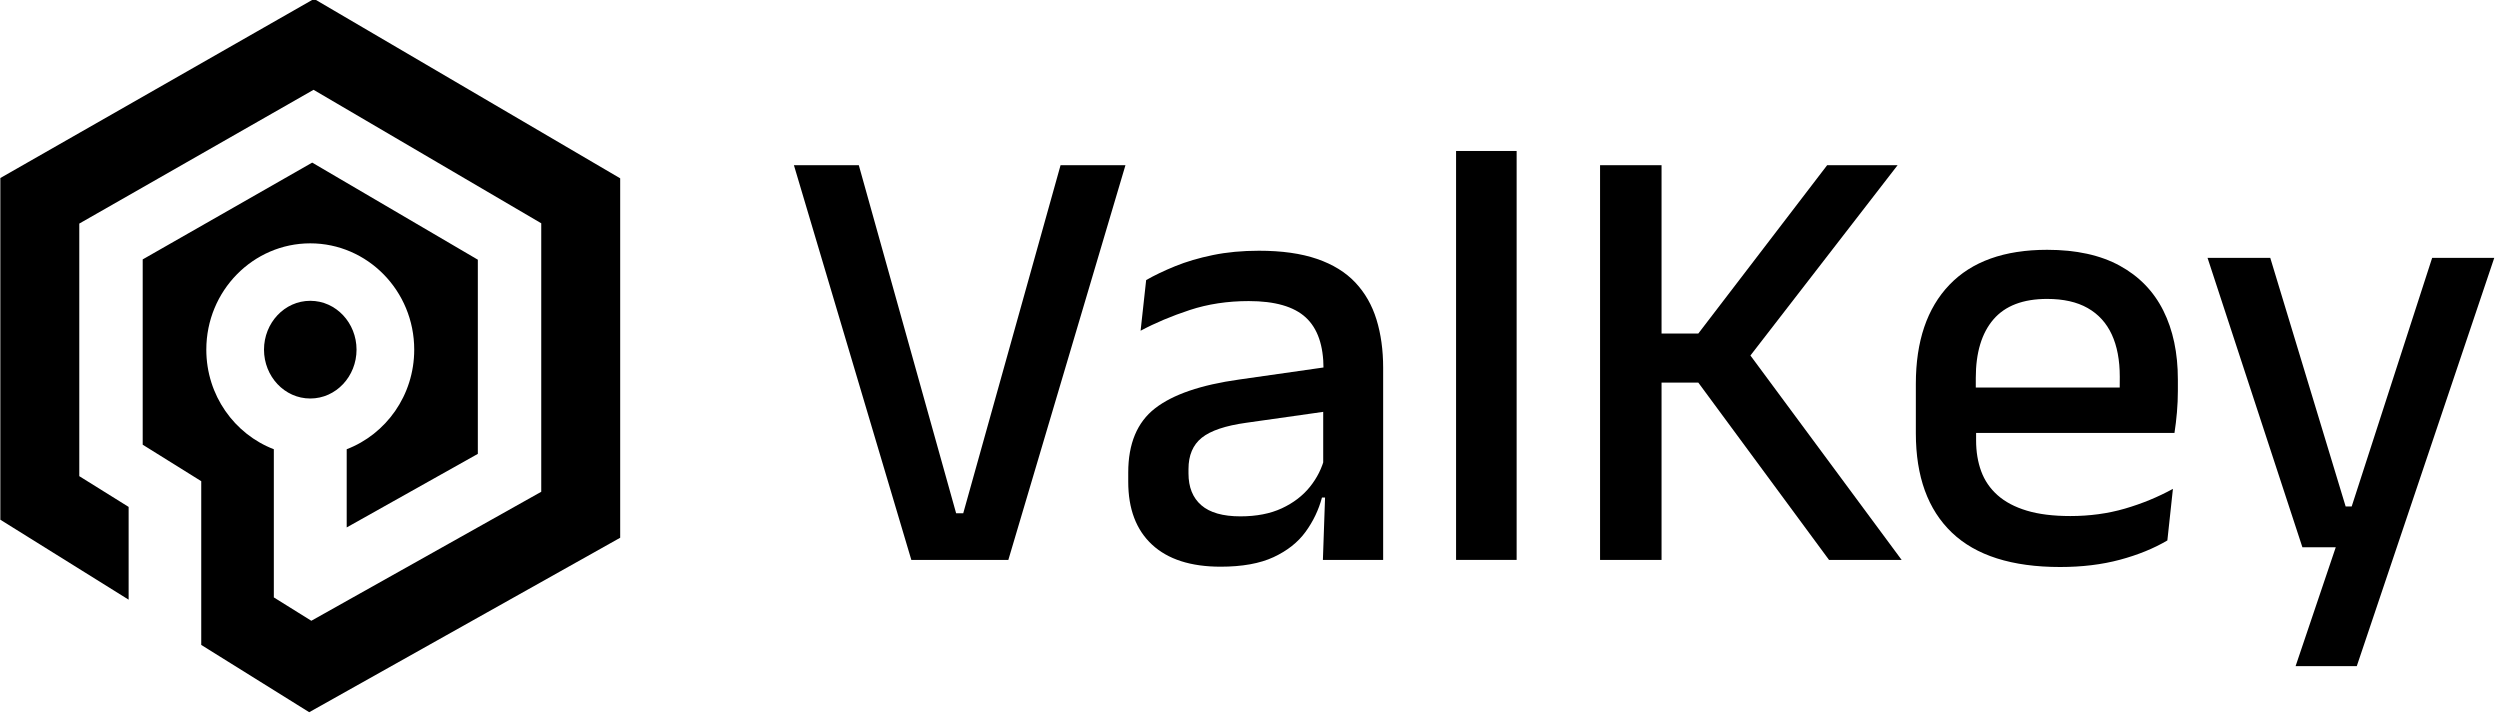 <?xml version="1.0" encoding="UTF-8" standalone="no"?>
<!DOCTYPE svg PUBLIC "-//W3C//DTD SVG 1.1//EN" "http://www.w3.org/Graphics/SVG/1.1/DTD/svg11.dtd">
<svg width="100%" height="100%" viewBox="0 0 244 70" version="1.1" xmlns="http://www.w3.org/2000/svg" xmlns:xlink="http://www.w3.org/1999/xlink" xml:space="preserve" style="fill-rule:evenodd;clip-rule:evenodd;stroke-linejoin:round;stroke-miterlimit:2;">
    <g transform="matrix(2.049,0,0,1.528,979.32,-456.758)">
        <g transform="matrix(2.453,0,0,3.288,-1112.69,-561.653)">
            <path d="M276.457,272.61L274.177,264.942L275.437,264.942L277.327,271.704L277.465,271.704L279.355,264.942L280.615,264.942L278.341,272.61L276.457,272.61Z" style="fill-rule:nonzero;"/>
            <path d="M284.449,272.61L284.497,271.218L284.455,271.038L284.455,269.19L284.461,268.896C284.461,268.444 284.346,268.112 284.116,267.9C283.886,267.688 283.517,267.582 283.009,267.582C282.597,267.582 282.215,267.64 281.863,267.756C281.511,267.872 281.193,268.006 280.909,268.158L281.017,267.174C281.177,267.082 281.365,266.992 281.581,266.904C281.797,266.816 282.041,266.744 282.313,266.688C282.585,266.632 282.883,266.604 283.207,266.604C283.651,266.604 284.027,266.657 284.335,266.763C284.643,266.869 284.891,267.022 285.079,267.222C285.267,267.422 285.404,267.662 285.49,267.942C285.576,268.222 285.619,268.534 285.619,268.878L285.619,272.61L284.449,272.61ZM282.463,272.742C281.883,272.742 281.439,272.599 281.131,272.313C280.823,272.027 280.669,271.62 280.669,271.092L280.669,270.912C280.669,270.352 280.842,269.937 281.188,269.667C281.534,269.397 282.079,269.21 282.823,269.106L284.587,268.854L284.653,269.706L282.961,269.946C282.557,270.002 282.269,270.099 282.097,270.237C281.925,270.375 281.839,270.578 281.839,270.846L281.839,270.93C281.839,271.198 281.922,271.404 282.088,271.548C282.254,271.692 282.507,271.764 282.847,271.764C283.159,271.764 283.427,271.712 283.651,271.608C283.875,271.504 284.057,271.365 284.197,271.191C284.337,271.017 284.433,270.824 284.485,270.612L284.647,271.398L284.431,271.398C284.367,271.638 284.261,271.86 284.113,272.064C283.965,272.268 283.758,272.432 283.492,272.556C283.226,272.68 282.883,272.742 282.463,272.742Z" style="fill-rule:nonzero;"/>
            <rect x="287.035" y="264.666" width="1.176" height="7.944" style="fill-rule:nonzero;"/>
            <path d="M294.277,272.61L291.739,269.166L290.941,269.166L290.941,268.212L291.739,268.212L294.241,264.942L295.609,264.942L292.645,268.776L292.639,268.488L295.687,272.61L294.277,272.61ZM289.831,272.61L289.831,264.942L291.025,264.942L291.025,272.61L289.831,272.61Z" style="fill-rule:nonzero;"/>
            <path d="M298.765,272.748C297.829,272.748 297.128,272.525 296.662,272.079C296.196,271.633 295.963,270.99 295.963,270.15L295.963,269.19C295.963,268.362 296.18,267.721 296.614,267.267C297.048,266.813 297.681,266.586 298.513,266.586C299.077,266.586 299.547,266.689 299.923,266.895C300.299,267.101 300.581,267.392 300.769,267.768C300.957,268.144 301.051,268.59 301.051,269.106L301.051,269.328C301.051,269.464 301.045,269.602 301.033,269.742C301.021,269.882 301.005,270.016 300.985,270.144L299.905,270.144C299.913,269.936 299.918,269.74 299.92,269.556C299.922,269.372 299.923,269.204 299.923,269.052C299.923,268.728 299.871,268.454 299.767,268.23C299.663,268.006 299.507,267.835 299.299,267.717C299.091,267.599 298.829,267.54 298.513,267.54C298.045,267.54 297.697,267.673 297.469,267.939C297.241,268.205 297.127,268.584 297.127,269.076L297.127,269.628L297.133,269.766L297.133,270.288C297.133,270.508 297.166,270.708 297.232,270.888C297.298,271.068 297.404,271.223 297.55,271.353C297.696,271.483 297.885,271.583 298.117,271.653C298.349,271.723 298.631,271.758 298.963,271.758C299.339,271.758 299.692,271.71 300.022,271.614C300.352,271.518 300.663,271.39 300.955,271.23L300.847,272.232C300.583,272.388 300.276,272.513 299.926,272.607C299.576,272.701 299.189,272.748 298.765,272.748ZM296.587,270.144L296.587,269.262L300.745,269.262L300.745,270.144L296.587,270.144Z" style="fill-rule:nonzero;"/>
            <path d="M304.963,271.572L304.339,271.842L305.989,266.742L307.195,266.742L304.525,274.674L303.337,274.674L304.267,271.92L304.795,272.364L303.469,272.364L301.627,266.742L302.845,266.742L304.309,271.572L304.963,271.572Z" style="fill-rule:nonzero;"/>
        </g>
        <g transform="matrix(0.137,0,0,0.183,-501.303,249.327)">
            <path d="M215.181,480.339L170.578,452.433L170.578,333.166L279.655,270.635L386.089,333.27L386.089,458.723L277.965,519.62L240.427,496.134L240.427,445.848L240.427,438.983L220.073,426.248L220.073,361.571L279.007,327.786L336.594,361.675L336.594,429.448L291.001,455.126L291.001,427.831C304.668,422.568 314.478,409.04 314.478,393.074C314.478,372.495 298.18,355.966 278.334,355.966C258.487,355.966 242.19,372.495 242.19,393.074C242.19,409.04 251.999,422.568 265.666,427.831L265.666,479.548L278.702,487.704L358.642,442.68L358.642,348.964L279.475,302.375L198.025,349.068L198.025,437.229L215.181,447.963L215.181,480.339ZM278.334,376.024C287.315,376.024 294.42,383.762 294.42,393.074C294.42,402.386 287.315,410.124 278.334,410.124C269.353,410.124 262.247,402.386 262.247,393.074C262.247,383.762 269.353,376.024 278.334,376.024Z"/>
        </g>
    </g>
</svg>
